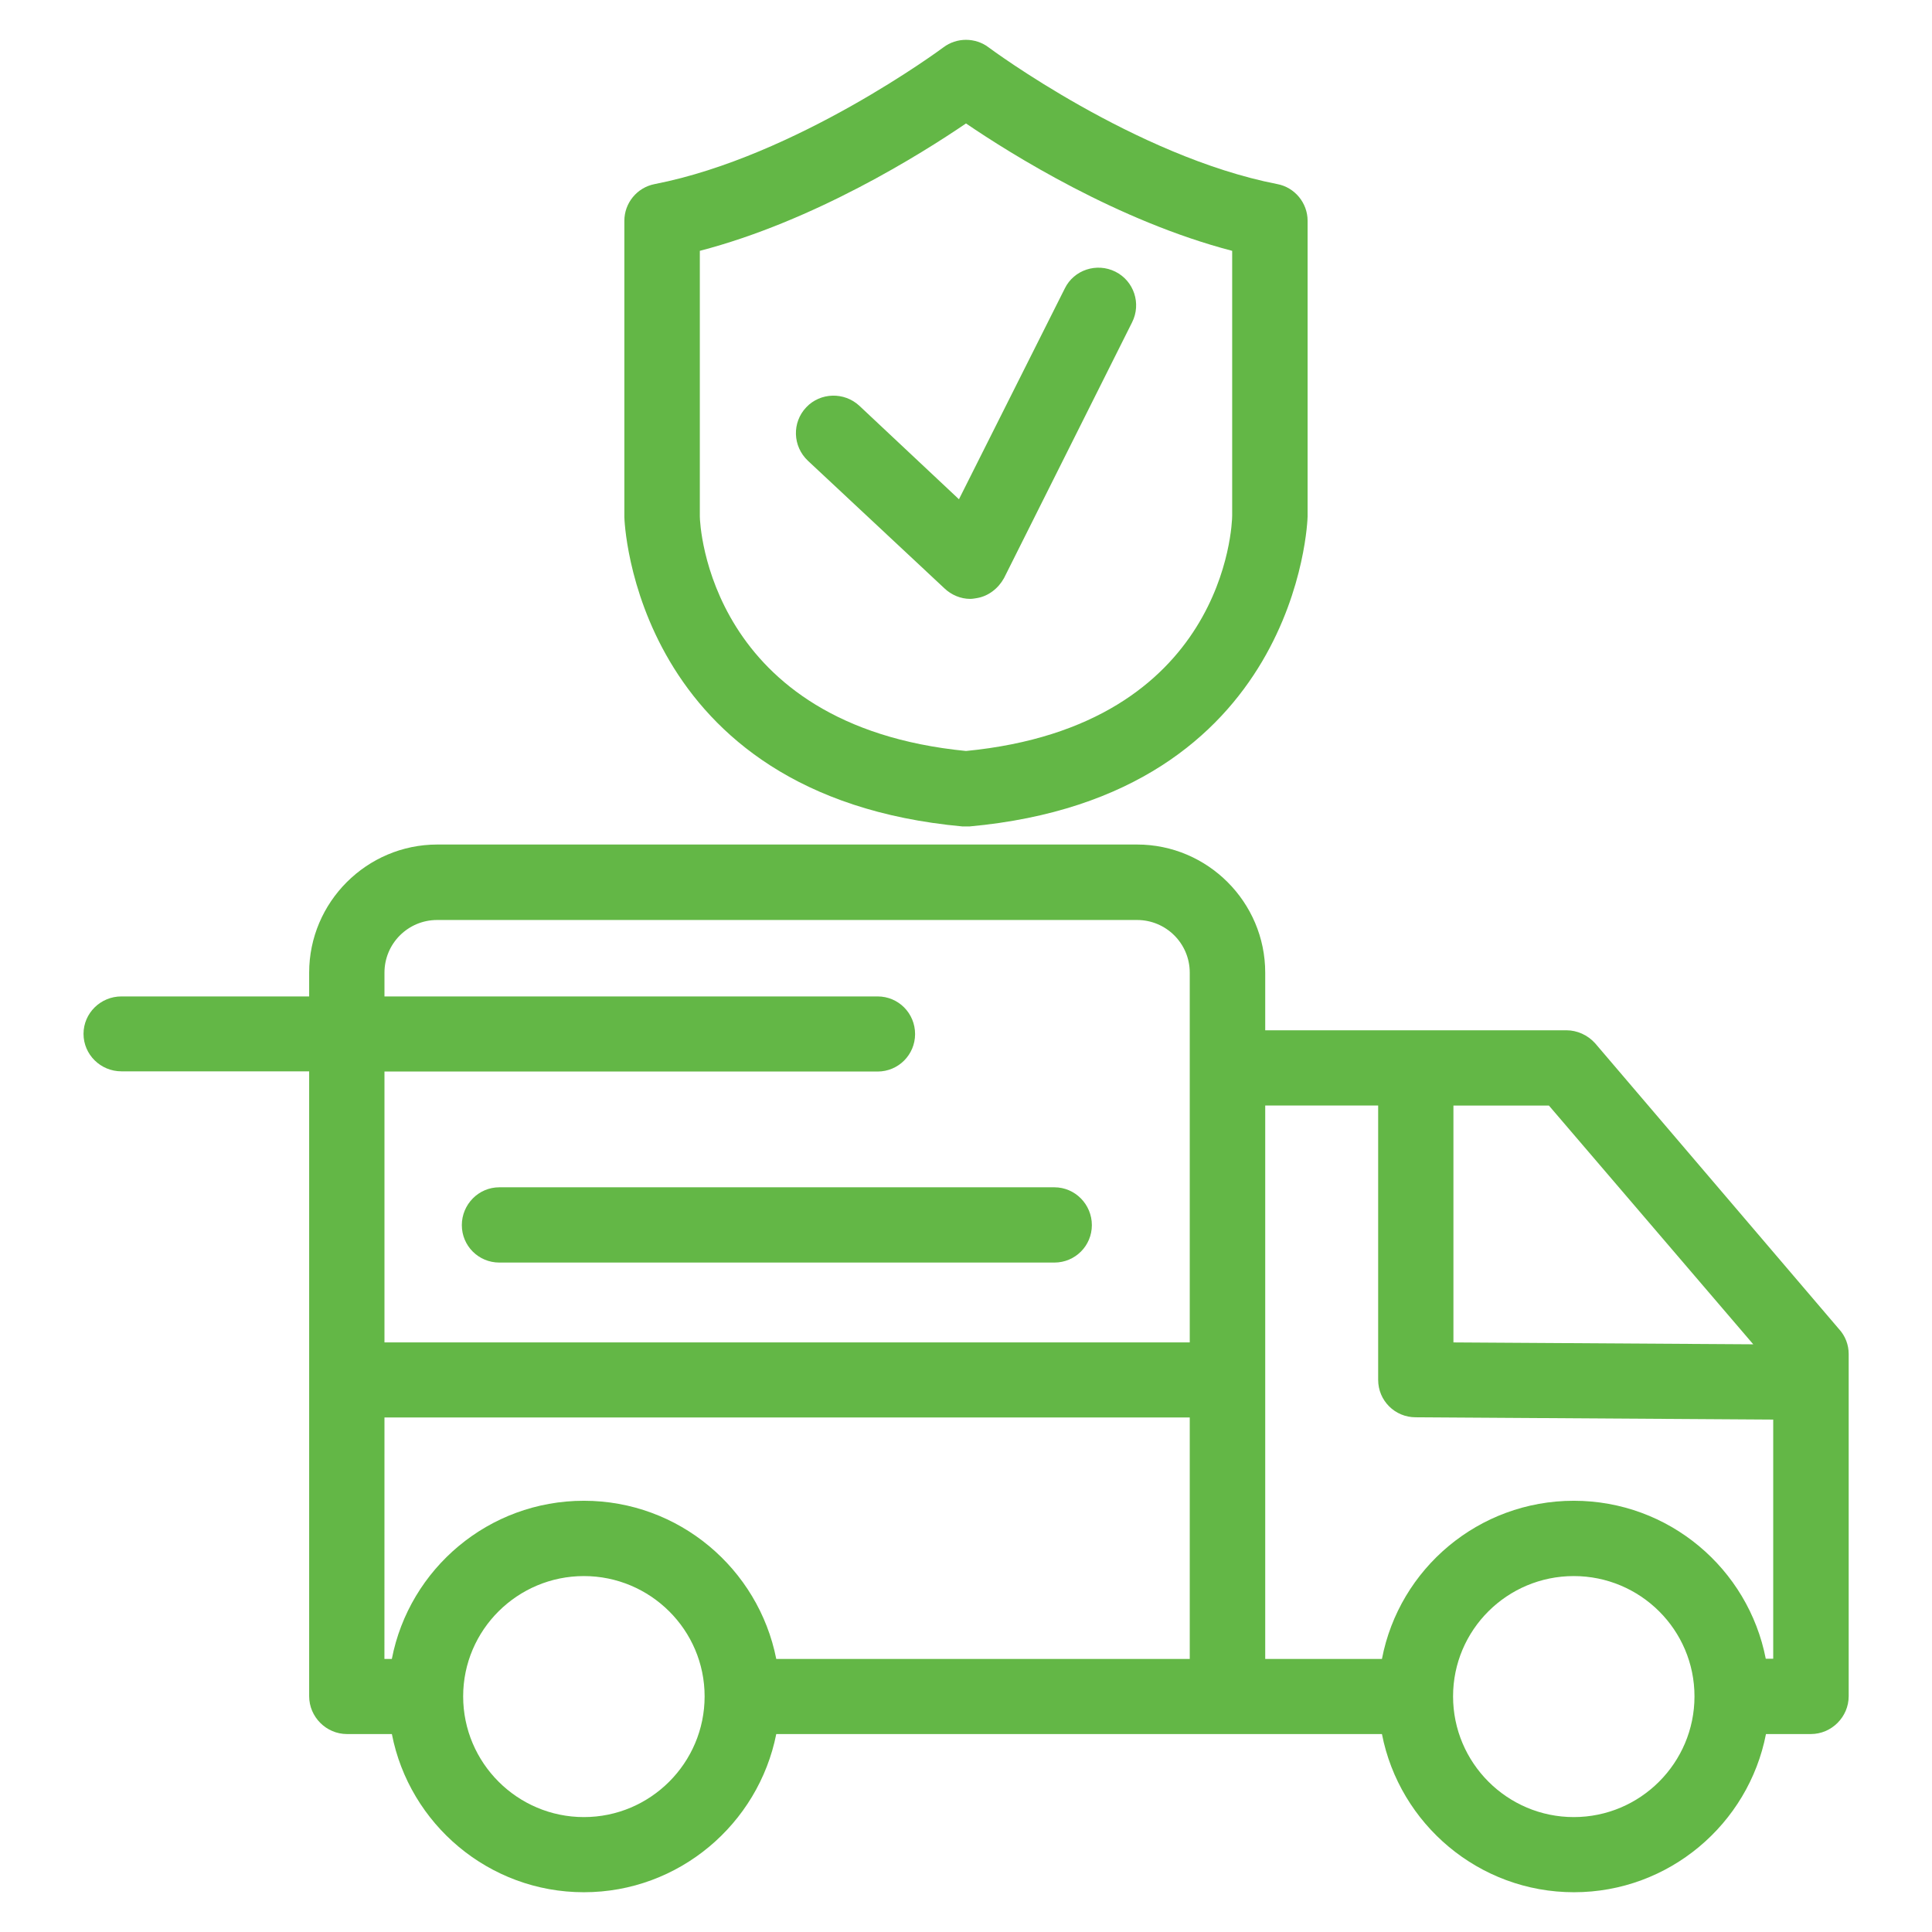 <svg width="48" height="48" viewBox="0 0 48 48" fill="none" xmlns="http://www.w3.org/2000/svg">
<path d="M45.698 33.031L39.629 25.918C39.445 25.715 39.185 25.597 38.916 25.597H31.434V24.165C31.434 22.413 30.003 20.982 28.251 20.982H10.865C9.112 20.982 7.681 22.413 7.681 24.165V24.756H3.015C2.5 24.756 2.075 25.171 2.075 25.686C2.075 26.201 2.5 26.617 3.015 26.617H7.681V42.142C7.681 42.657 8.106 43.082 8.621 43.082H9.736C10.17 45.316 12.145 47.012 14.506 47.012C16.868 47.012 18.842 45.316 19.286 43.082H34.334C34.769 45.316 36.743 47.012 39.105 47.012C41.466 47.012 43.441 45.316 43.875 43.082H44.99C45.505 43.082 45.93 42.657 45.93 42.142L45.93 33.64C45.93 33.408 45.845 33.196 45.699 33.031L45.698 33.031ZM43.559 33.399L36.11 33.352V27.467H38.482L43.559 33.399ZM21.804 24.756H9.552V24.166C9.552 23.438 10.142 22.857 10.86 22.857H28.251C28.969 22.857 29.559 23.438 29.559 24.166V33.352H9.552V26.622H21.804C22.319 26.622 22.735 26.206 22.735 25.691C22.735 25.176 22.324 24.756 21.804 24.756L21.804 24.756ZM9.552 35.217H29.559V41.216H19.286C18.842 38.972 16.867 37.286 14.506 37.286C12.145 37.286 10.17 38.972 9.735 41.216H9.551L9.552 35.217ZM14.507 45.145C12.854 45.145 11.507 43.799 11.507 42.146C11.507 40.493 12.858 39.157 14.507 39.157C16.155 39.157 17.506 40.493 17.506 42.146C17.506 43.799 16.16 45.145 14.507 45.145ZM39.1 45.145C37.447 45.145 36.101 43.799 36.101 42.146C36.101 40.493 37.447 39.157 39.1 39.157C40.753 39.157 42.099 40.493 42.099 42.146C42.099 43.799 40.753 45.145 39.1 45.145ZM43.871 41.216C43.436 38.972 41.462 37.286 39.1 37.286C36.739 37.286 34.764 38.972 34.334 41.216H31.434V27.466H34.24V34.282C34.24 34.797 34.655 35.212 35.17 35.212L44.055 35.269V41.211H43.871L43.871 41.216Z" fill="#63B746"/>
<path d="M11.474 30.438C11.474 30.953 11.89 31.368 12.405 31.368H26.196C26.711 31.368 27.127 30.953 27.127 30.438C27.127 29.923 26.711 29.498 26.196 29.498H12.405C11.89 29.498 11.474 29.923 11.474 30.438Z" fill="#63B746"/>
<path d="M23.466 14.619C23.64 14.784 23.872 14.879 24.103 14.879C24.16 14.879 24.212 14.869 24.268 14.86C24.557 14.813 24.802 14.619 24.944 14.364L28.127 8.007C28.359 7.544 28.174 6.982 27.712 6.75C27.249 6.519 26.682 6.703 26.455 7.166L23.825 12.404L21.35 10.081C20.972 9.731 20.381 9.75 20.032 10.118C19.673 10.496 19.692 11.086 20.07 11.445L23.466 14.619Z" fill="#63B746"/>
<path d="M23.915 20.533H24H24.085C32.275 19.787 32.487 12.915 32.487 12.829V5.485C32.487 5.041 32.166 4.653 31.731 4.573C28.217 3.888 24.599 1.206 24.562 1.177C24.231 0.927 23.768 0.927 23.438 1.177C23.4 1.206 19.782 3.888 16.268 4.573C15.824 4.658 15.512 5.046 15.512 5.485V12.848C15.512 12.91 15.725 19.782 23.915 20.533ZM17.387 6.232C20.221 5.495 22.876 3.832 24 3.067C25.124 3.832 27.783 5.495 30.613 6.232V12.811C30.613 13.023 30.448 18.03 24 18.658C17.6 18.03 17.387 13.024 17.387 12.83V6.232Z" fill="#63B746"/>
</svg>
